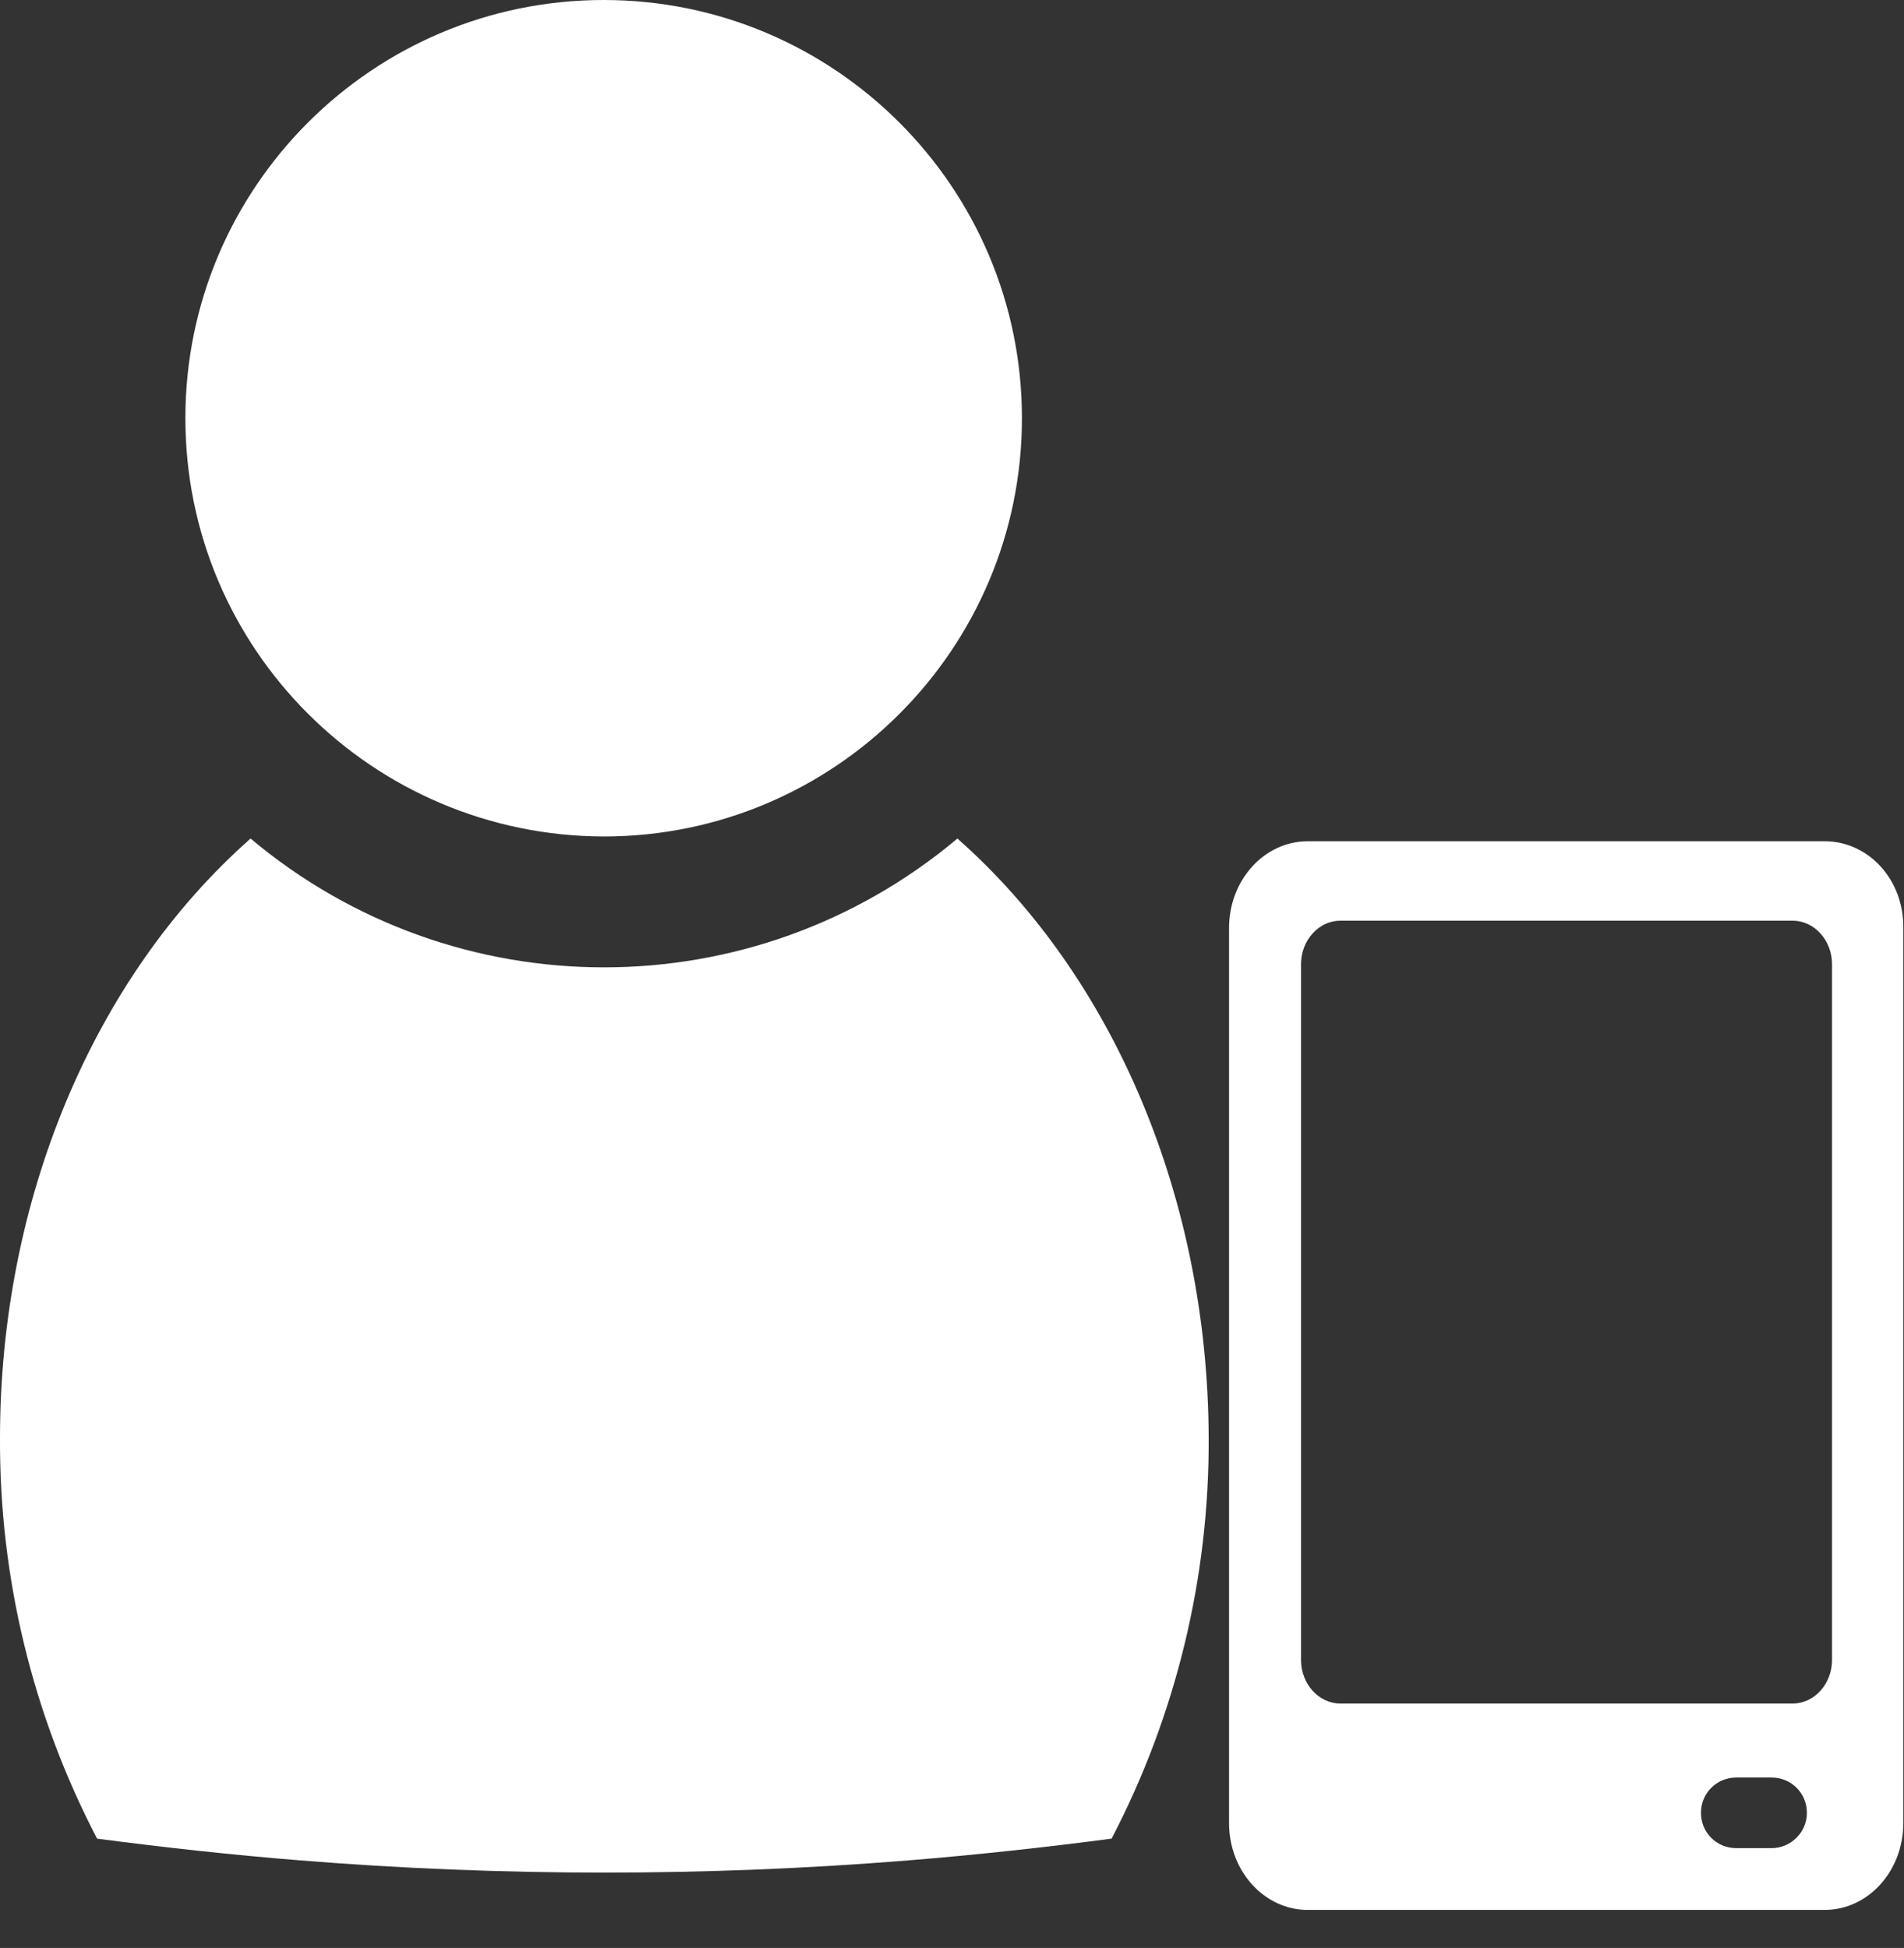<?xml version="1.0" encoding="utf-8"?>
<!-- Generator: Adobe Illustrator 19.2.0, SVG Export Plug-In . SVG Version: 6.00 Build 0)  -->
<svg version="1.1" id="Lager_1" xmlns="http://www.w3.org/2000/svg" xmlns:xlink="http://www.w3.org/1999/xlink" x="0px" y="0px"
	 viewBox="0 0 280.4 286.9" style="enable-background:new 0 0 280.4 286.9;" xml:space="preserve">
<rect x="0" y="0" width="280.4" height="286.9" fill="#333333" stroke="none"/>
<style type="text/css">
	.st0{fill:#FFFFFF;}
</style>
<title>Customer_1</title>
<g id="Lager_2">
	<g id="Lager_1-2">
		<path class="st0" d="M141,123.5c-30.1,25.3-74,25.3-104.1,0C13.7,144,0,176.8,0,211.8c-0.1,20.5,4.8,40.8,14.3,59
			c9.9,1.3,19.9,2.4,29.9,3.2c14.8,1.2,29.9,1.8,44.8,1.8s30-0.6,44.8-1.8c9.9-0.8,20-1.9,29.9-3.2c9.5-18.2,14.4-38.5,14.3-59
			C177.9,176.8,164.2,144,141,123.5z"/>
		<path class="st0" d="M88.9,123.2c34,0,61.6-27.6,61.6-61.6S122.9,0,88.9,0S27.3,27.6,27.3,61.6C27.3,95.6,54.9,123.1,88.9,123.2z"
			/>
	</g>
</g>
<g id="Lager_2_1_">
	<g id="Lager_1-2_1_">
		<path class="st0" d="M192.6,277.6c-4.4,0-8-4.1-8-9.2l0,0V136.7c0-5,3.6-9.2,8-9.2h76.1c4.4,0,8,4.1,8,9.2l0,0v131.8
			c0,5-3.6,9.2-8,9.2l0,0v-0.5c4.1,0,7.5-3.9,7.5-8.7l0,0V136.7c0-4.8-3.4-8.7-7.5-8.7h-76.1c-4.1,0-7.5,3.9-7.5,8.7l0,0v131.8
			c0,4.8,3.4,8.7,7.5,8.7h76.1v0.5H192.6z"/>
		<path class="st0" d="M268.7,123.9h-76.1c-6.4,0-11.6,5.7-11.6,12.8v131.8c0,7.1,5.2,12.8,11.6,12.8h76.1c6.4,0,11.6-5.7,11.6-12.8
			V136.7C280.4,129.6,275.2,123.9,268.7,123.9z M260.9,272.2h-5.2c-2.9,0-5.2-2.3-5.2-5.2s2.3-5.2,5.2-5.2h5.2
			c2.9,0,5.2,2.3,5.2,5.2S263.7,272.2,260.9,272.2z M269.8,244.5c0,3.5-2.6,6.4-5.8,6.4h-66.6c-3.2,0-5.8-2.9-5.8-6.4V142
			c0-3.5,2.6-6.4,5.8-6.4H264c3.2,0,5.8,2.9,5.8,6.4L269.8,244.5z"/>
	</g>
</g>
</svg>
